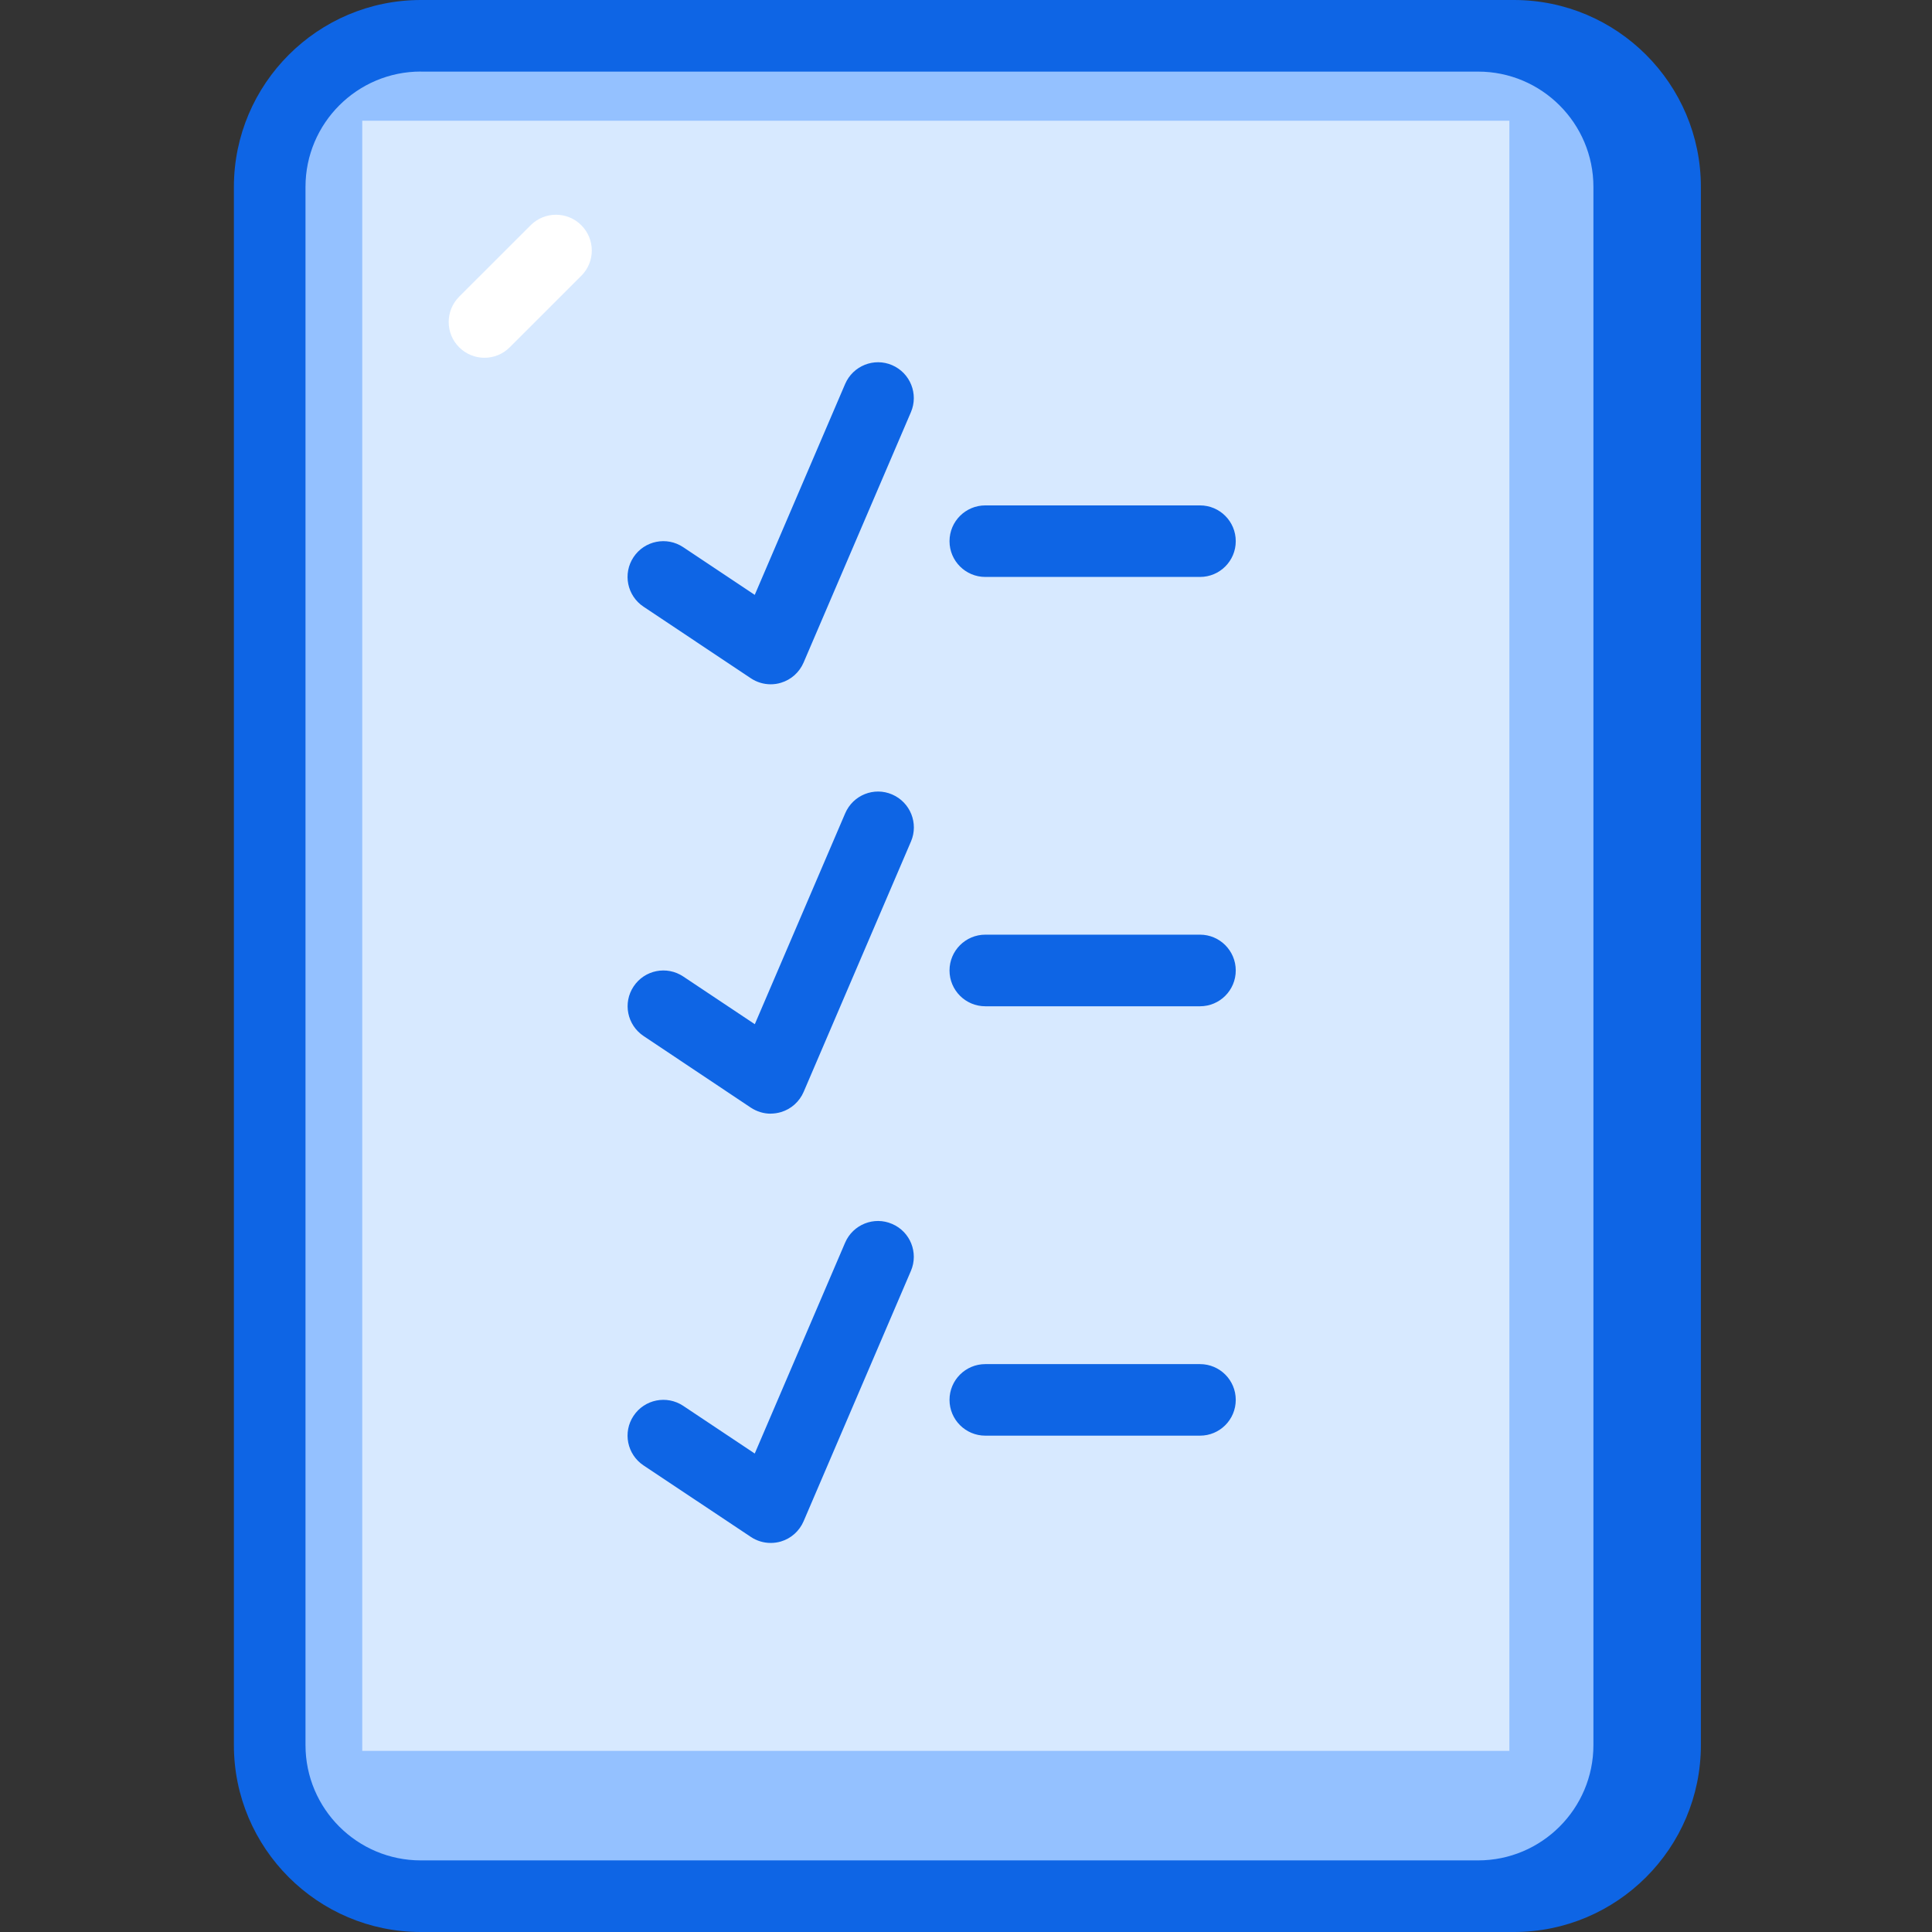 <svg xmlns="http://www.w3.org/2000/svg" width="32" height="32" fill="none" viewBox="0 0 32 32">
    <rect x="0" y="0" width="32" height="32" fill="#333333" stroke="none"/>
    <g clip-path="url(#prefix__clip0)">
        <path fill="#0E65E5" d="M25.076 31.407H7.564c-1.382 0-2.503-1.12-2.503-2.503V3.096C5.06 1.713 6.18.593 7.564.593h17.512c1.382 0 2.503 1.12 2.503 2.503v25.808c0 1.383-1.12 2.503-2.503 2.503z"/>
        <path fill="#0E65E5" d="M25.076 32H7.565c-1.707 0-3.096-1.389-3.096-3.096V3.096C4.469 1.389 5.858 0 7.565 0h17.511c1.707 0 3.096 1.389 3.096 3.096v25.808c0 1.707-1.389 3.096-3.096 3.096zM7.565 1.185c-1.054 0-1.911.857-1.911 1.91v25.809c0 1.054.857 1.91 1.91 1.91h17.512c1.054 0 1.911-.856 1.911-1.91V3.096c0-1.054-.857-1.91-1.91-1.91H7.564z"/>
        <path fill="#94C1FF" d="M24.484 31.407H6.972c-1.383 0-2.503-1.12-2.503-2.503V3.096c0-1.383 1.12-2.503 2.503-2.503h17.511c1.383 0 2.504 1.12 2.504 2.503v25.808c0 1.383-1.12 2.503-2.503 2.503z"/>
        <path fill="#0E65E5" d="M24.483 32H6.97c-1.707 0-3.096-1.389-3.096-3.096V3.096C3.875 1.389 5.264 0 6.971 0h17.512c1.707 0 3.096 1.389 3.096 3.096v25.808c0 1.707-1.39 3.096-3.096 3.096zM6.97 1.185c-1.054 0-1.91.857-1.91 1.91v25.809c0 1.054.856 1.91 1.91 1.91h17.512c1.053 0 1.91-.856 1.91-1.91V3.096c0-1.054-.857-1.91-1.91-1.91H6.97z"/>
        <path fill="#D7E9FF" d="M6 2h19v27H6V2z"/>
        <path fill="#fff" d="M8.024 5.926c-.151 0-.303-.058-.419-.174-.231-.23-.231-.606 0-.838L8.79 3.73c.232-.231.607-.231.838 0 .232.232.232.607 0 .838L8.443 5.752c-.115.116-.267.174-.419.174z"/>
        <path fill="#0E65E5" d="M19.877 9.556H16.32c-.327 0-.593-.265-.593-.592 0-.328.266-.593.593-.593h3.556c.327 0 .592.265.592.593 0 .327-.265.592-.592.592zM12.765 11.334c-.116 0-.23-.034-.329-.1l-1.777-1.185c-.273-.182-.347-.549-.165-.822.182-.272.549-.346.822-.164l1.185.79 1.497-3.493c.13-.302.479-.441.778-.312.301.13.44.478.312.778l-1.778 4.148c-.07.162-.207.285-.376.335-.055.017-.112.025-.169.025zM19.877 16.667H16.32c-.327 0-.593-.265-.593-.593 0-.327.266-.593.593-.593h3.556c.327 0 .592.266.592.593 0 .328-.265.593-.592.593zM12.765 18.446c-.116 0-.23-.035-.329-.1L10.66 17.16c-.273-.182-.347-.55-.165-.822.182-.273.549-.346.822-.164l1.185.79 1.497-3.493c.13-.303.479-.442.778-.312.301.13.44.478.312.778l-1.778 4.148c-.07.162-.207.285-.376.335-.055.016-.112.025-.169.025zM19.877 23.779H16.32c-.327 0-.593-.265-.593-.593 0-.327.266-.592.593-.592h3.556c.327 0 .592.265.592.592 0 .328-.265.593-.592.593zM12.765 25.556c-.116 0-.23-.034-.329-.1l-1.777-1.184c-.273-.182-.347-.55-.165-.822.182-.273.549-.346.822-.165l1.185.79 1.497-3.493c.13-.301.479-.44.778-.31.301.128.44.477.312.777l-1.778 4.148c-.07.162-.207.285-.376.335-.055.016-.112.024-.169.024z"/>
    </g>
    <defs>
        <clipPath id="prefix__clip0">
            <path fill="#fff" d="M0 0H32V32H0z"/>
        </clipPath>
    </defs>
</svg>
